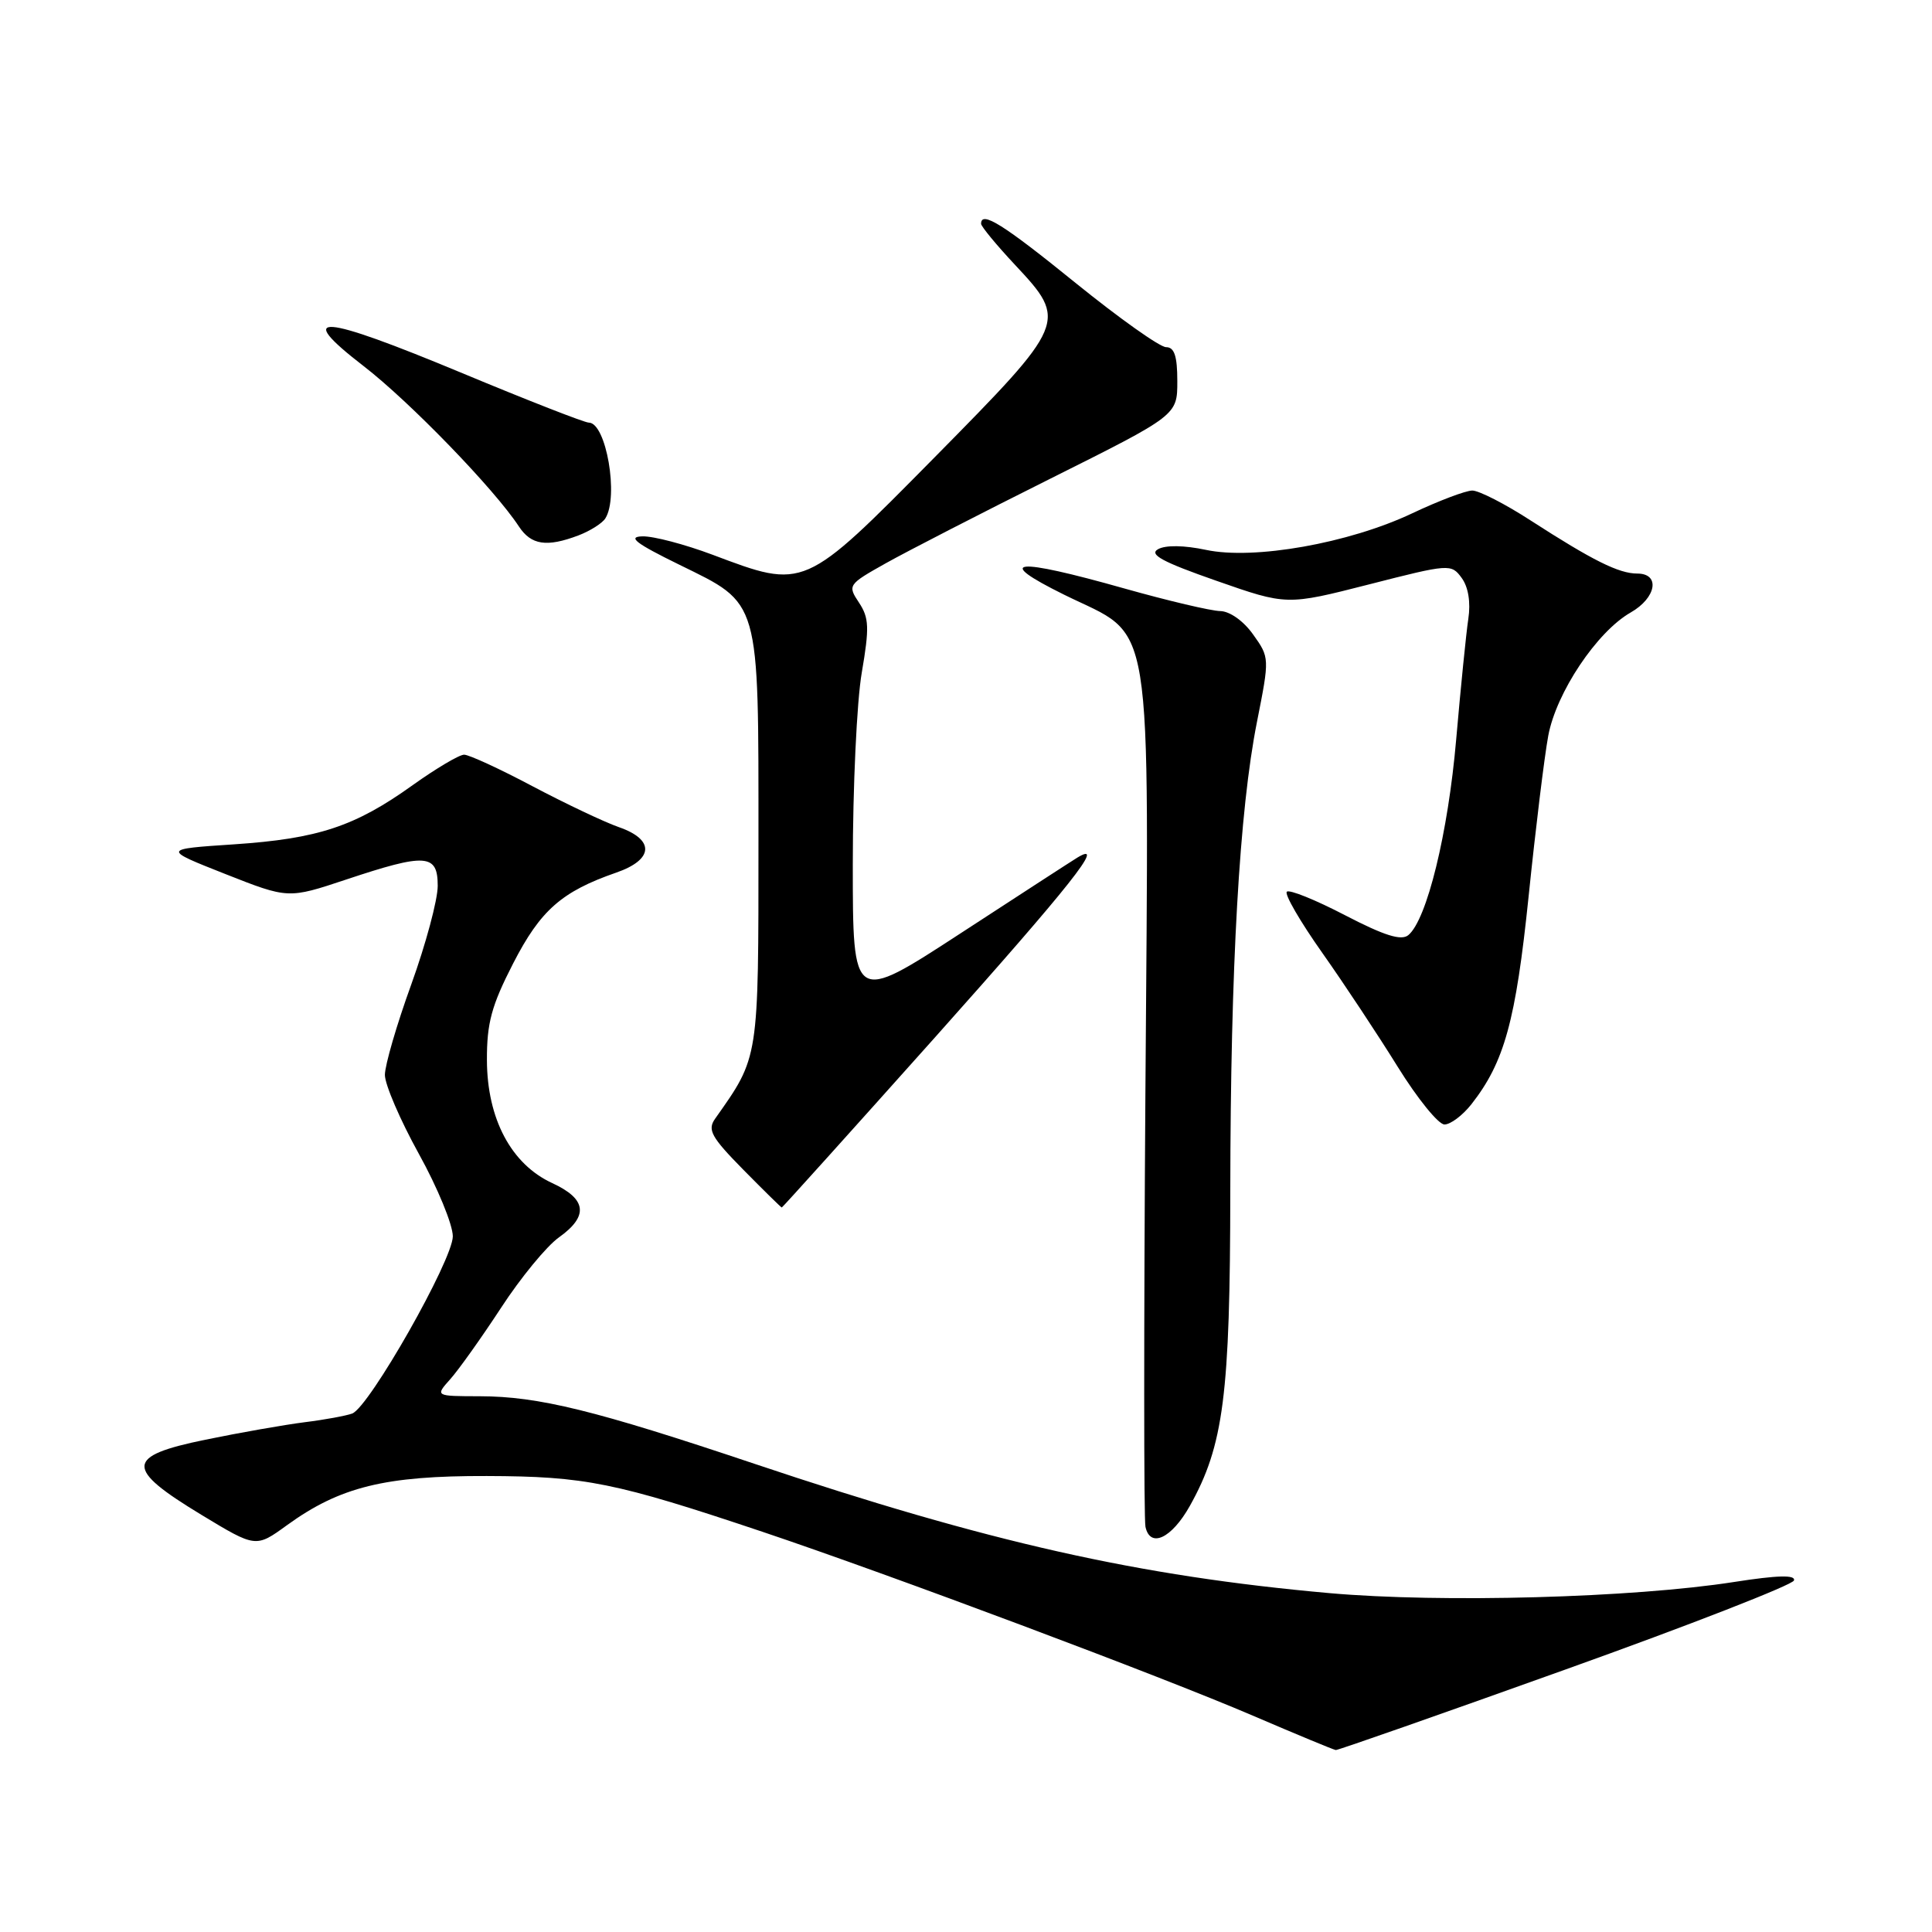 <?xml version="1.0" encoding="UTF-8" standalone="no"?>
<!DOCTYPE svg PUBLIC "-//W3C//DTD SVG 1.1//EN" "http://www.w3.org/Graphics/SVG/1.1/DTD/svg11.dtd" >
<svg xmlns="http://www.w3.org/2000/svg" xmlns:xlink="http://www.w3.org/1999/xlink" version="1.1" viewBox="0 0 256 256">
 <g >
 <path fill="currentColor"
d=" M 207.43 221.22 C 223.89 215.33 237.51 210.01 237.71 209.42 C 237.95 208.66 235.55 208.72 229.78 209.62 C 216.35 211.72 191.00 212.41 176.19 211.10 C 150.92 208.85 131.01 204.38 99.97 193.96 C 78.82 186.86 71.37 185.03 63.58 185.01 C 57.65 185.00 57.65 185.00 59.66 182.75 C 60.77 181.51 63.80 177.25 66.40 173.28 C 68.99 169.30 72.44 165.11 74.06 163.96 C 78.03 161.13 77.75 158.87 73.16 156.76 C 67.74 154.26 64.55 148.25 64.52 140.49 C 64.50 135.56 65.13 133.24 67.99 127.67 C 71.61 120.61 74.42 118.14 81.64 115.63 C 86.63 113.91 86.79 111.26 82.00 109.60 C 80.08 108.93 74.94 106.49 70.58 104.19 C 66.23 101.88 62.14 100.00 61.50 100.00 C 60.85 100.00 57.79 101.82 54.69 104.03 C 47.03 109.52 42.16 111.13 31.00 111.88 C 21.50 112.51 21.50 112.51 29.85 115.81 C 38.19 119.10 38.19 119.10 45.85 116.55 C 56.45 113.02 58.00 113.12 58.00 117.38 C 58.00 119.24 56.42 125.11 54.50 130.43 C 52.57 135.75 51.00 141.15 51.00 142.43 C 51.00 143.71 53.03 148.42 55.50 152.89 C 57.98 157.37 60.00 162.28 60.00 163.82 C 60.00 166.94 48.94 186.43 46.67 187.30 C 45.89 187.59 43.06 188.12 40.38 188.45 C 37.70 188.79 31.77 189.83 27.21 190.77 C 16.58 192.95 16.50 194.55 26.70 200.73 C 33.90 205.09 33.90 205.09 38.02 202.10 C 45.05 197.01 51.02 195.54 64.50 195.58 C 77.55 195.62 81.50 196.42 101.00 202.96 C 117.94 208.65 153.95 222.15 166.00 227.33 C 171.78 229.81 176.72 231.86 177.00 231.89 C 177.28 231.92 190.97 227.12 207.43 221.22 Z  M 157.65 199.56 C 162.14 191.54 163.00 184.89 163.02 157.79 C 163.05 128.05 164.22 107.40 166.56 95.63 C 168.23 87.20 168.23 87.13 166.05 84.08 C 164.78 82.28 162.95 80.99 161.68 80.97 C 160.48 80.95 154.78 79.61 149.00 77.98 C 134.36 73.84 131.55 74.13 141.00 78.80 C 153.04 84.74 152.22 79.70 151.77 145.00 C 151.56 175.53 151.56 201.31 151.78 202.31 C 152.40 205.18 155.24 203.85 157.65 199.56 Z  M 123.88 137.47 C 141.86 117.32 146.68 111.25 142.75 113.64 C 142.06 114.06 135.09 118.58 127.25 123.69 C 113.00 132.97 113.00 132.97 113.00 114.51 C 113.00 104.35 113.53 92.92 114.19 89.12 C 115.21 83.17 115.16 81.87 113.82 79.85 C 112.29 77.55 112.37 77.44 117.38 74.63 C 120.20 73.05 130.04 67.99 139.25 63.39 C 156.00 55.02 156.00 55.02 156.00 50.51 C 156.00 47.18 155.61 46.00 154.51 46.00 C 153.69 46.00 148.30 42.17 142.53 37.50 C 132.93 29.72 130.00 27.88 130.00 29.65 C 130.00 30.00 132.03 32.46 134.50 35.10 C 141.50 42.58 141.40 42.80 123.82 60.62 C 106.45 78.21 106.67 78.12 94.40 73.50 C 90.75 72.13 86.58 71.03 85.13 71.07 C 83.10 71.12 84.22 71.99 90.00 74.82 C 100.80 80.12 100.50 79.07 100.50 111.50 C 100.50 140.55 100.59 139.97 94.76 148.23 C 93.71 149.71 94.24 150.67 98.48 154.98 C 101.20 157.74 103.50 160.00 103.59 160.00 C 103.68 160.00 112.81 149.86 123.88 137.47 Z  M 194.96 146.33 C 199.34 140.75 200.84 135.31 202.55 118.77 C 203.47 109.82 204.64 100.25 205.15 97.50 C 206.21 91.77 211.60 83.71 216.07 81.16 C 219.48 79.22 220.03 76.00 216.95 76.00 C 214.50 76.00 211.04 74.27 202.81 68.96 C 199.45 66.78 195.97 65.00 195.09 65.00 C 194.22 65.00 190.63 66.36 187.12 68.02 C 178.73 71.99 166.15 74.22 159.79 72.86 C 156.91 72.25 154.45 72.21 153.45 72.77 C 152.20 73.47 154.03 74.46 161.16 76.95 C 170.50 80.22 170.50 80.22 181.39 77.44 C 192.06 74.71 192.30 74.69 193.68 76.58 C 194.56 77.78 194.89 79.81 194.56 82.00 C 194.27 83.92 193.55 91.12 192.95 98.00 C 191.88 110.39 189.07 121.87 186.61 123.91 C 185.68 124.68 183.44 123.98 178.22 121.27 C 174.30 119.23 170.83 117.83 170.51 118.16 C 170.18 118.49 172.29 122.13 175.21 126.26 C 178.12 130.38 182.62 137.19 185.22 141.38 C 187.82 145.57 190.60 149.00 191.40 149.00 C 192.20 149.00 193.80 147.80 194.96 146.33 Z  M 76.66 70.94 C 78.20 70.35 79.80 69.34 80.21 68.69 C 82.02 65.84 80.32 56.00 78.02 56.00 C 77.46 56.00 69.93 53.06 61.29 49.46 C 42.35 41.57 38.87 41.32 48.17 48.50 C 54.29 53.22 65.51 64.81 68.75 69.75 C 70.38 72.23 72.44 72.54 76.66 70.94 Z "/>
</g>
</svg>
